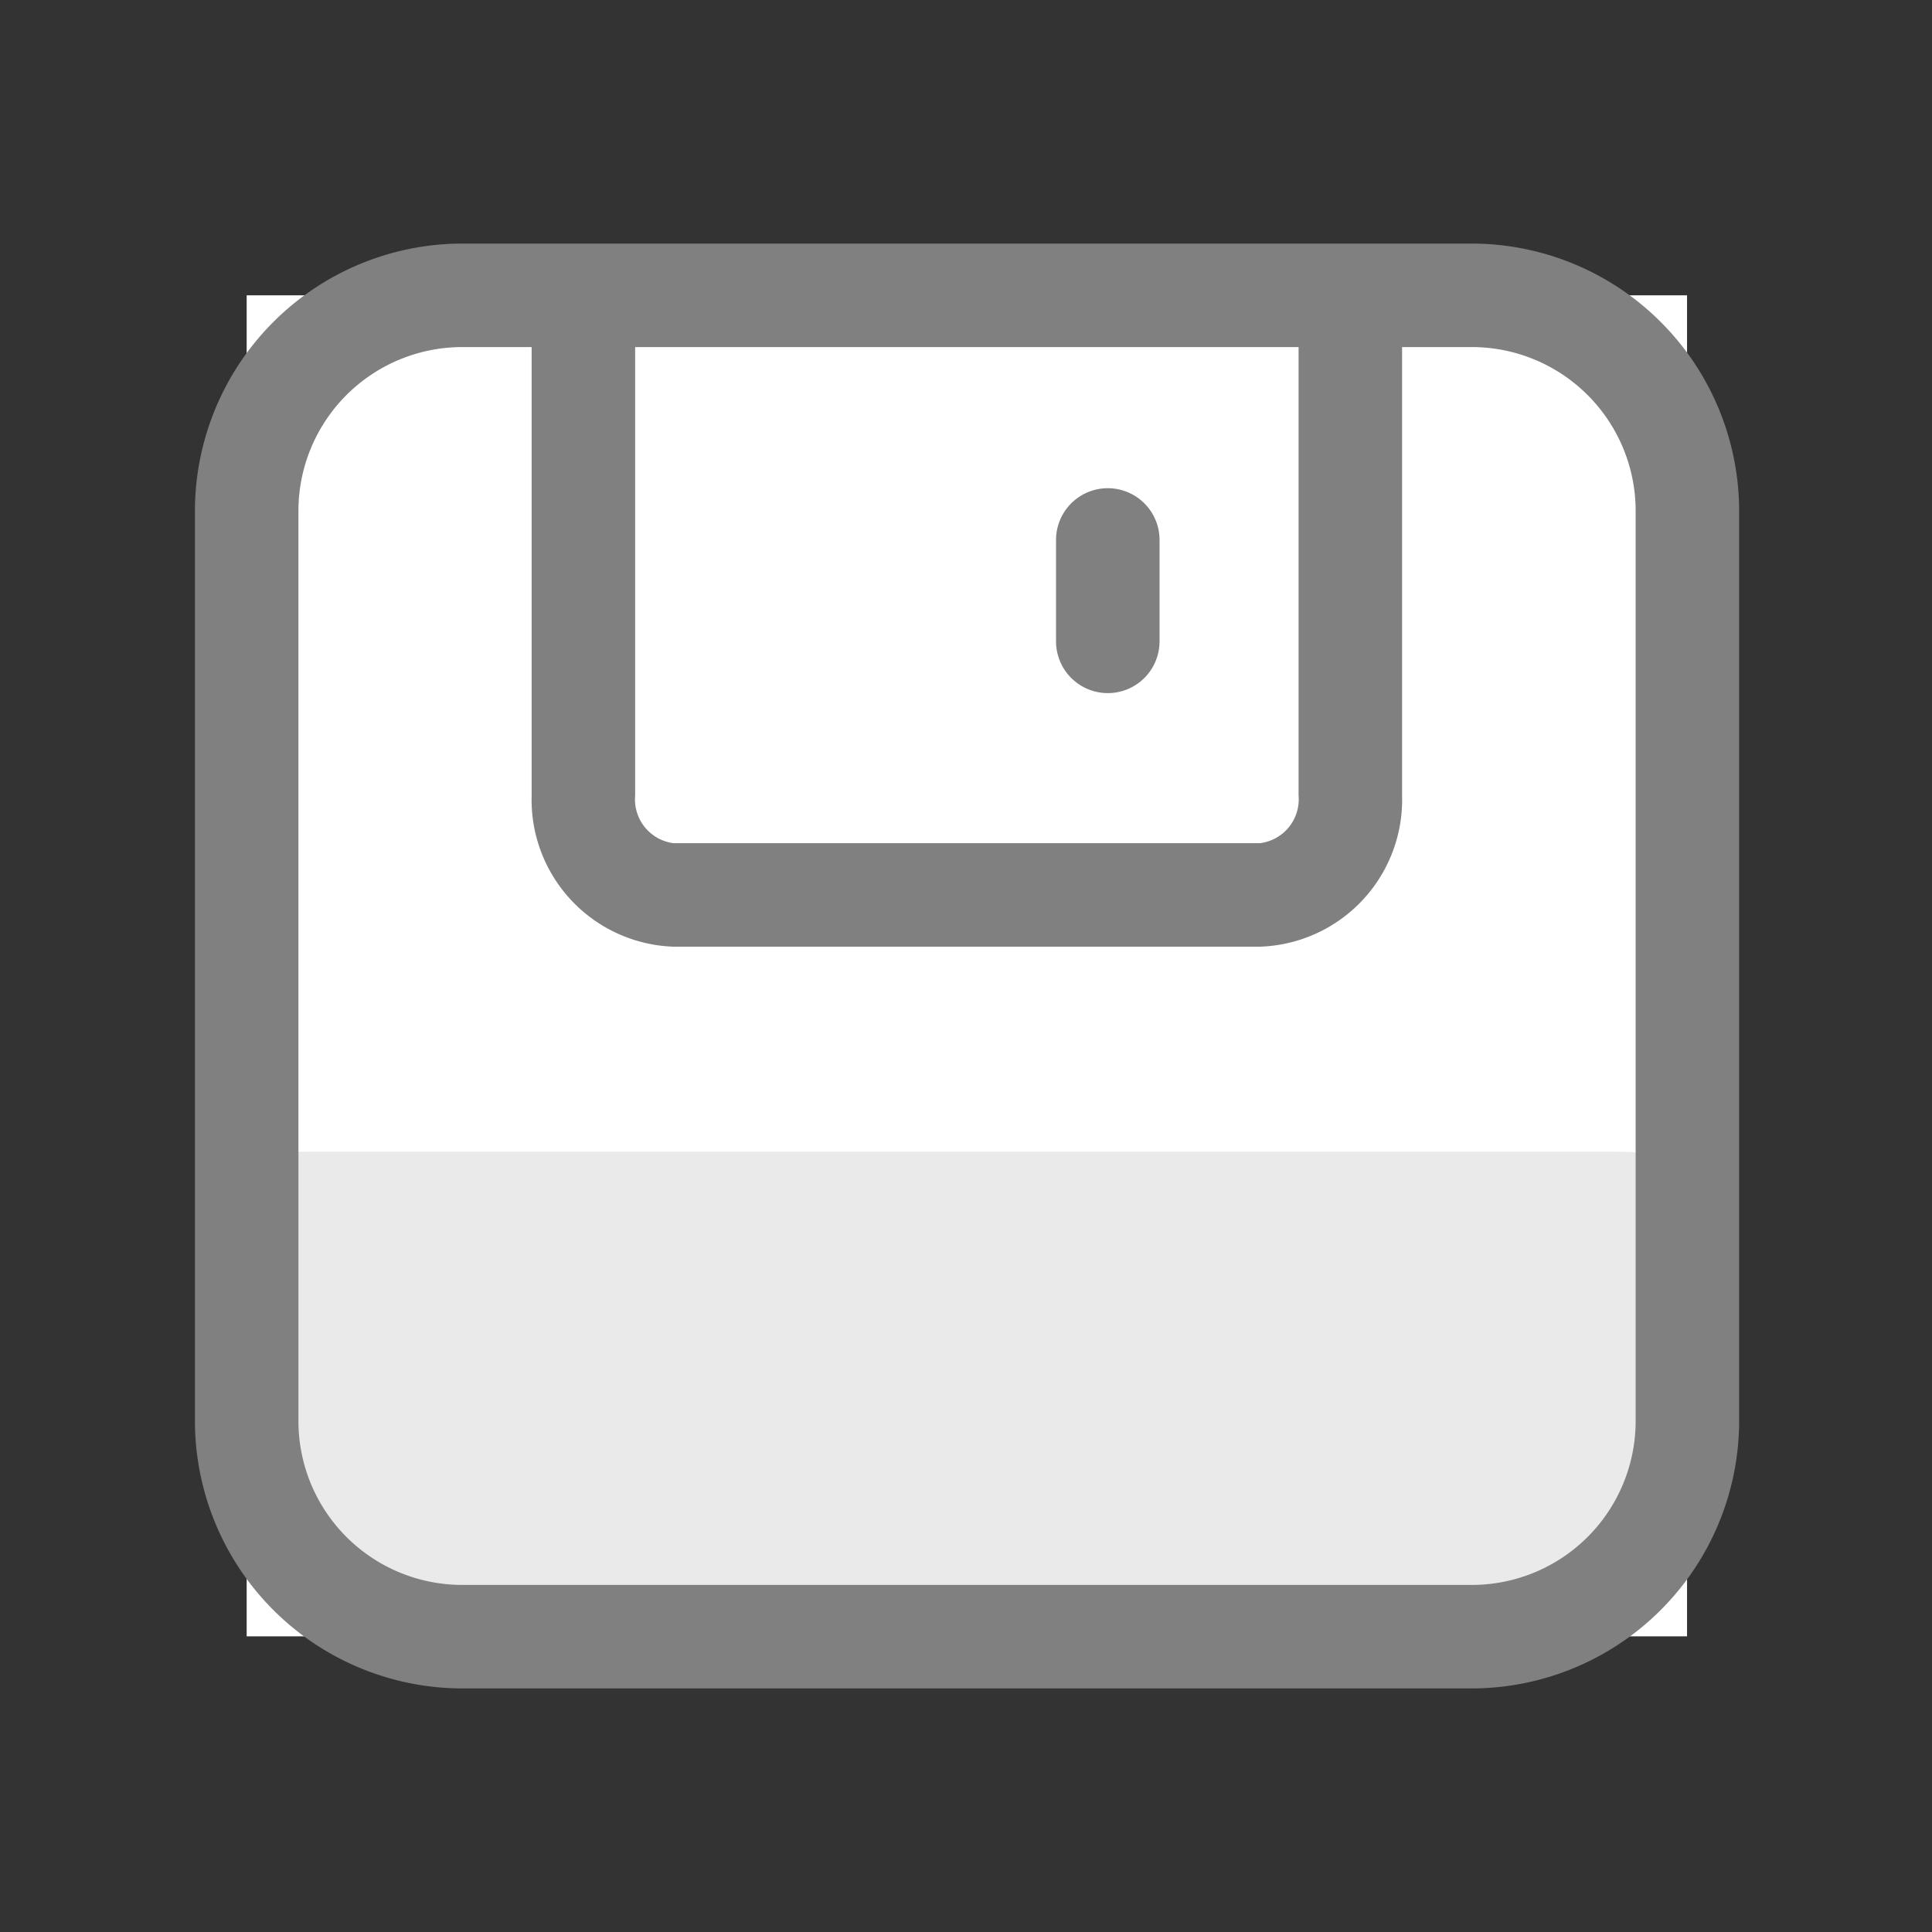 <?xml version="1.0" standalone="no"?><!DOCTYPE svg PUBLIC "-//W3C//DTD SVG 1.1//EN" "http://www.w3.org/Graphics/SVG/1.1/DTD/svg11.dtd"><svg t="1715562810677" class="icon" viewBox="0 0 1024 1024" version="1.1" xmlns="http://www.w3.org/2000/svg" p-id="5627" xmlns:xlink="http://www.w3.org/1999/xlink" width="128" height="128"><rect x="0" y="0" width="1024" height="1024" fill="#333333" stroke="none"/><path d="M130.743 156.526l763.429 0 0 710.766-763.429 0 0-710.766Z" fill="#FFFFFF" p-id="5628"></path><path d="M894.354 826.149c0 22.857-51.2 41.326-114.286 41.326H245.029c-63.086 0-114.286-18.286-114.286-41.326v-174.446c0-22.857-29.257-41.326 33.829-41.326h688.457c63.086 0 41.326 18.286 41.326 41.326z" fill="#EAEAEA" p-id="5629"></path><path d="M780.069 894.903H245.029a141.897 141.897 0 0 1-141.714-141.714V270.811a141.897 141.897 0 0 1 141.714-141.714h535.04a141.897 141.897 0 0 1 141.714 141.714v482.377a141.897 141.897 0 0 1-141.714 141.714zM245.029 183.954a86.857 86.857 0 0 0-86.857 86.857v482.377a86.857 86.857 0 0 0 86.857 86.857h535.04a86.857 86.857 0 0 0 86.857-86.857V270.811a86.857 86.857 0 0 0-86.857-86.857z" fill="#808080" p-id="5630"></path><path d="M667.794 501.76h-310.857a77.897 77.897 0 0 1-75.154-80.091V158.354a27.429 27.429 0 1 1 54.857 0v263.314a23.406 23.406 0 0 0 20.297 25.234h310.857a23.406 23.406 0 0 0 20.48-25.234V158.354a27.429 27.429 0 1 1 54.857 0v263.314a77.897 77.897 0 0 1-75.337 80.091z" fill="#808080" p-id="5631"></path><path d="M587.154 367.36a27.429 27.429 0 0 1-27.429-27.429v-53.577a27.429 27.429 0 1 1 54.857 0v53.577a27.429 27.429 0 0 1-27.429 27.429z" fill="#808080" p-id="5632"></path></svg>